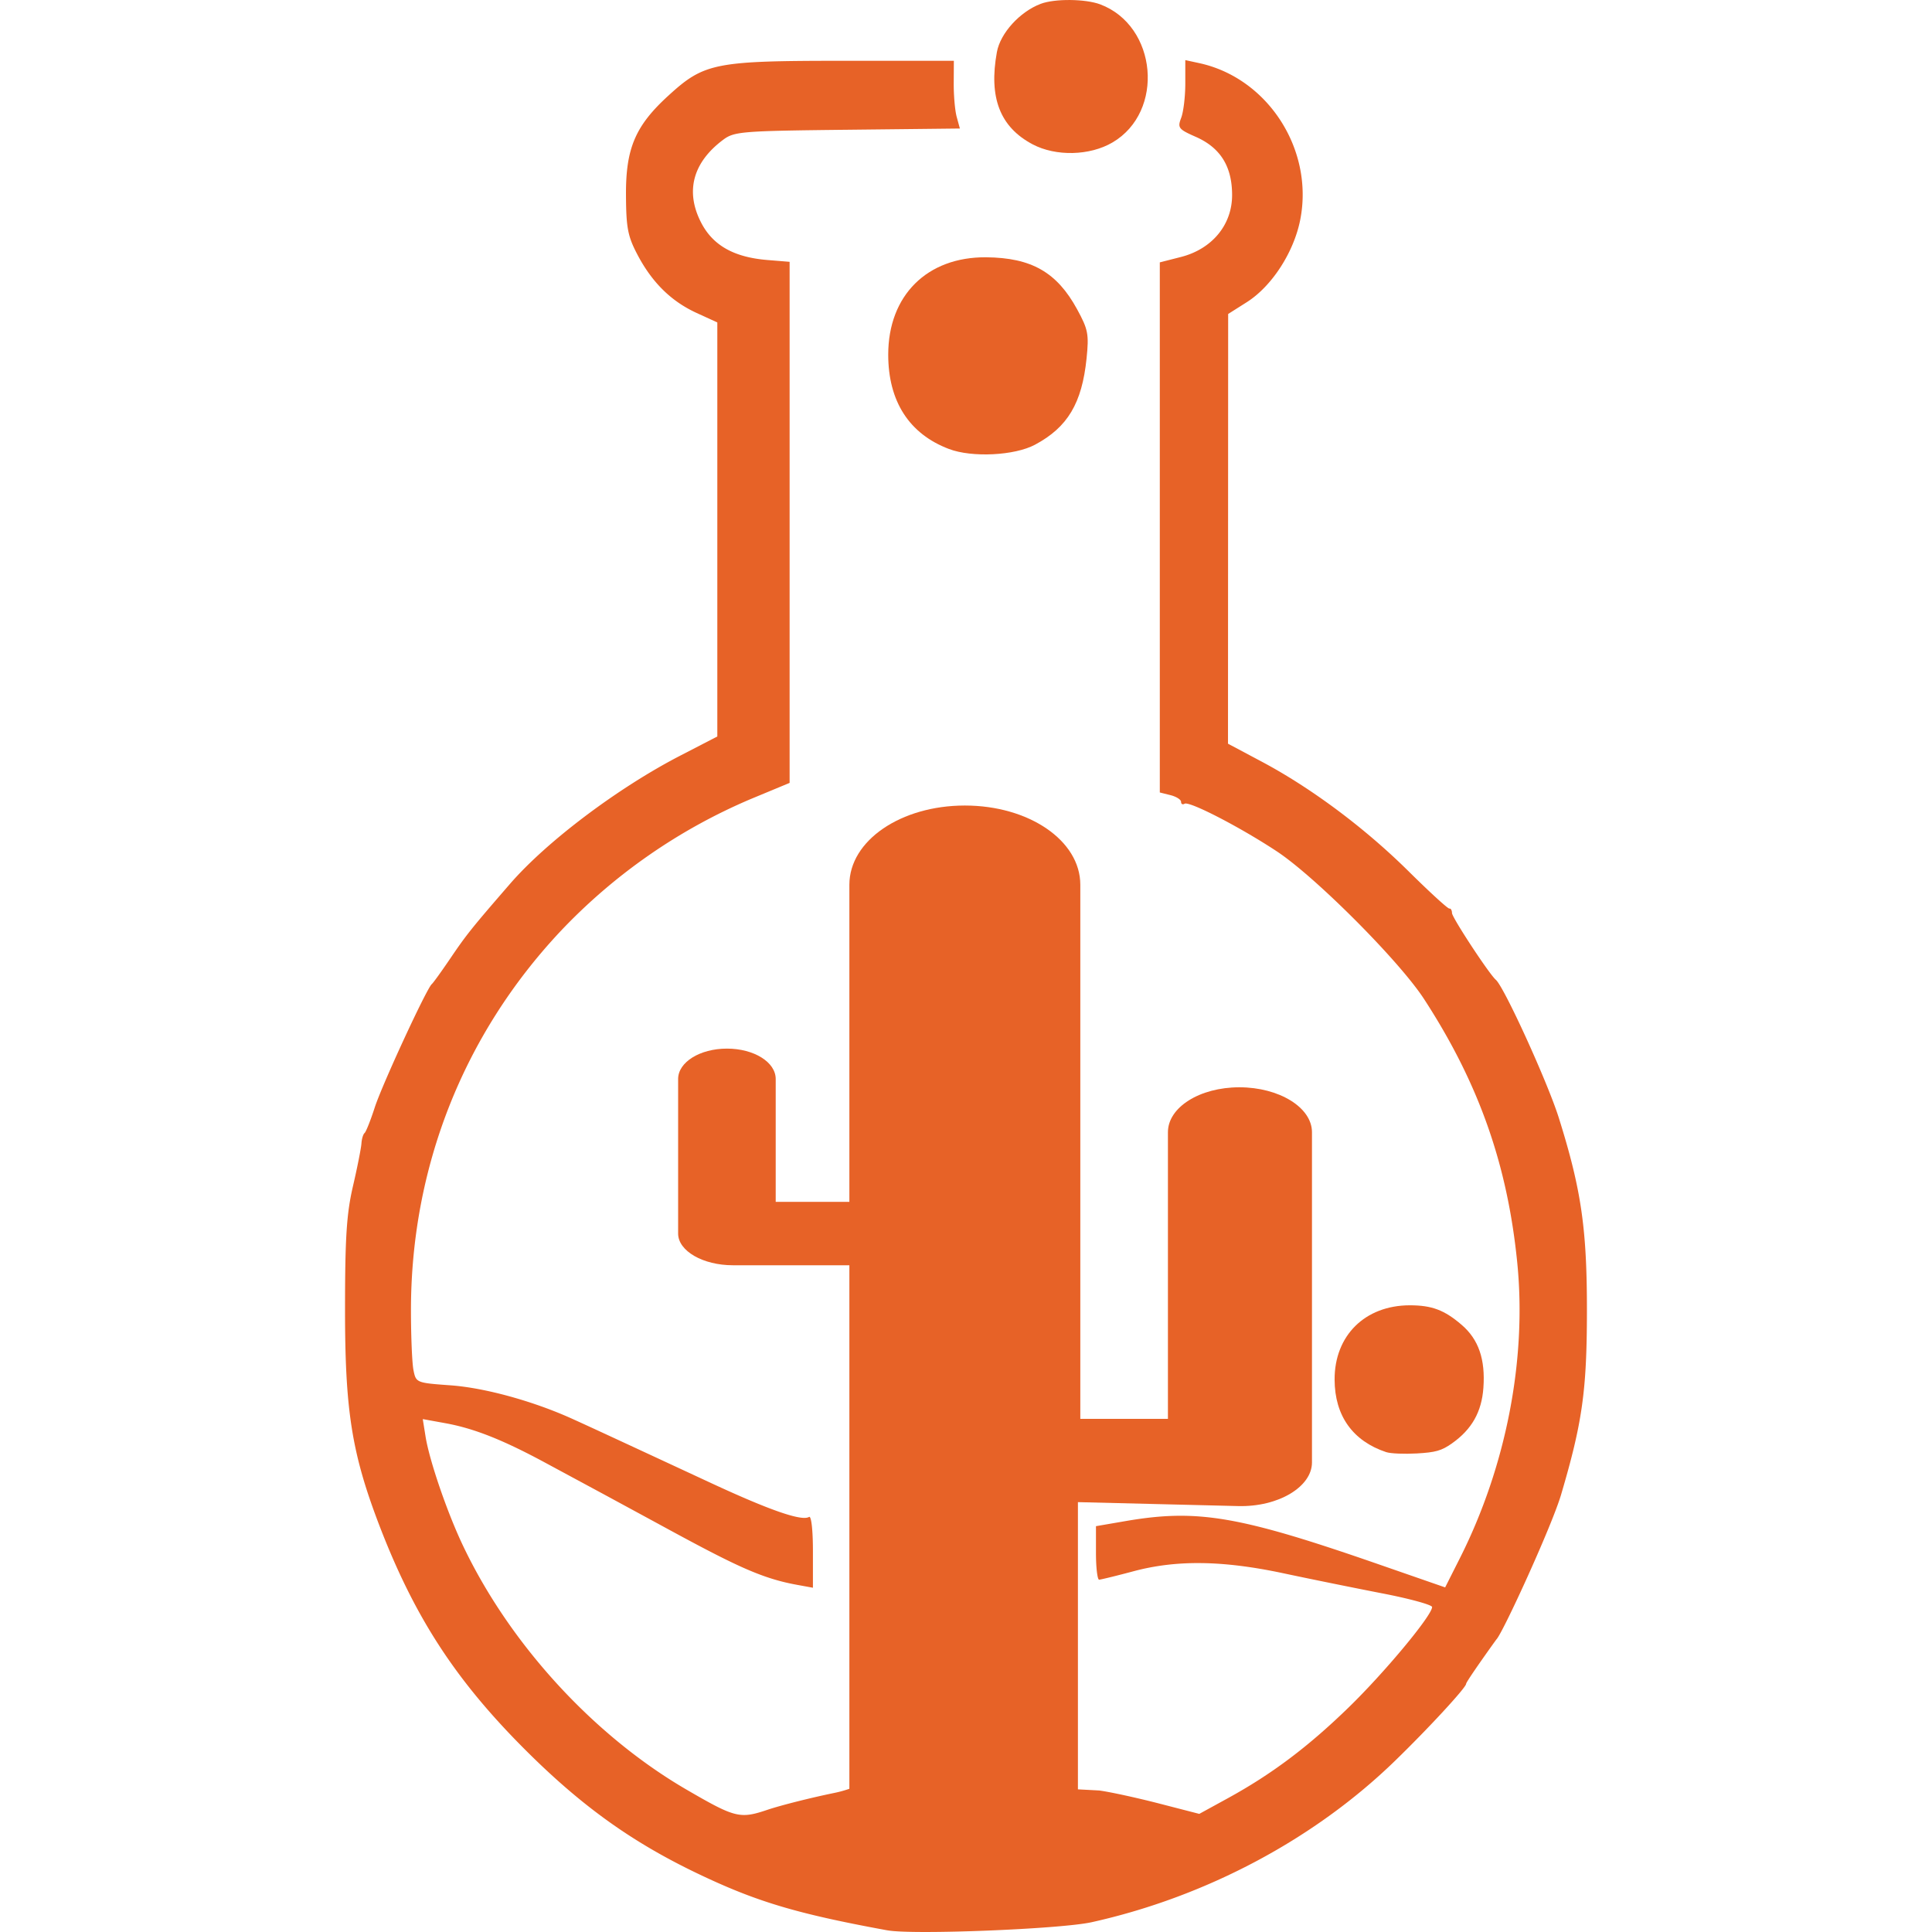 <svg xmlns="http://www.w3.org/2000/svg" viewBox="0 0 45.16 45.16"><path d="M-376.885 185.752c-2.141-.393-3.074-.673-4.465-1.341-1.525-.733-2.692-1.572-3.995-2.872-1.643-1.64-2.602-3.118-3.43-5.284-.633-1.663-.791-2.661-.79-5.013 0-1.682.036-2.244.185-2.884.102-.438.19-.886.198-.995.007-.11.04-.221.074-.249.033-.027.14-.296.237-.596.172-.532 1.214-2.785 1.334-2.885.033-.027.226-.295.43-.596.38-.56.496-.706 1.394-1.742.86-.994 2.522-2.246 3.98-3l.87-.45v-9.678l-.485-.222c-.596-.274-1.043-.715-1.385-1.368-.224-.427-.261-.625-.265-1.393-.005-1.09.22-1.616.996-2.323.834-.761 1.082-.81 4.078-.81h2.59l-.003.522c-.002.287.029.643.07.791l.074.27-2.63.029c-2.475.027-2.645.041-2.903.234-.71.53-.89 1.207-.517 1.933.274.534.764.812 1.544.877l.526.043v12.18l-.891.37a13.233 13.233 0 0 0-4.48 3.114c-2.26 2.415-3.479 5.513-3.48 8.84 0 .608.026 1.24.059 1.403.059.294.067.297.87.355.798.058 1.925.368 2.836.78.486.22.978.449 3.248 1.503 1.435.666 2.13.893 2.292.793.053-.033.091.304.091.799v.856l-.372-.068c-.86-.156-1.485-.467-3.306-1.46l-1.193-.647-1.393-.751c-.99-.534-1.66-.799-2.333-.921l-.523-.095.065.406c.09.563.507 1.78.876 2.554 1.096 2.304 3.06 4.445 5.233 5.706 1.131.657 1.24.684 1.888.465.311-.104 1.009-.28 1.55-.391.541-.11.746-.308 1.066-.33l5.133.271c.26.035.892.173 1.406.306l.934.241.657-.36c1.032-.565 1.878-1.2 2.828-2.122.845-.82 1.957-2.157 1.957-2.353 0-.051-.526-.196-1.169-.32-.643-.125-1.683-.336-2.312-.47-1.412-.3-2.485-.315-3.488-.049-.407.109-.773.198-.814.2-.04 0-.074-.28-.074-.625v-.626l.698-.12c1.676-.287 2.65-.12 5.894 1.006l1.57.545.347-.688c1.08-2.144 1.564-4.645 1.338-6.906-.23-2.298-.902-4.196-2.179-6.16-.579-.89-2.54-2.856-3.441-3.451-.867-.572-2.047-1.18-2.156-1.113-.045.028-.082.008-.082-.044s-.112-.123-.249-.157l-.248-.062v-12.391l.497-.127c.727-.187 1.193-.752 1.193-1.445 0-.67-.272-1.106-.844-1.36-.41-.18-.435-.213-.346-.447.053-.138.096-.499.096-.8v-.549l.323.07c1.606.347 2.686 2.02 2.364 3.66-.15.764-.665 1.557-1.249 1.928l-.436.276-.002 5.022-.002 5.023.784.417c1.162.618 2.41 1.55 3.429 2.557.498.493.931.89.963.88.032-.007.059.04.06.104 0 .104.87 1.428 1.025 1.561.195.168 1.213 2.4 1.474 3.233.525 1.675.657 2.587.655 4.525-.002 1.847-.108 2.597-.604 4.276-.219.74-1.358 3.224-1.51 3.382-.009.008-.71.986-.71 1.04 0 .087-.876 1.037-1.656 1.794-1.885 1.834-4.42 3.183-7.096 3.778-.725.161-4.181.299-4.774.19z" style="fill:#e76227;fill-opacity:1;stroke-width:.282" transform="translate(397.63 -140.63)"/><path d="M-365.223 174.575c-.786-.26-1.208-.85-1.211-1.696-.004-1.03.71-1.736 1.756-1.738.517 0 .811.11 1.216.459.393.338.554.803.506 1.469-.04.566-.272.974-.738 1.302-.24.169-.38.208-.82.233-.292.016-.61.003-.71-.03z" style="fill:#e76227;fill-opacity:1;stroke-width:.282" transform="translate(397.63 -140.63)"/><path d="M-372.434 182.558v-6.816l3.746.092c.945.024 1.725-.454 1.725-1.019v-7.72c0-.58-.77-1.05-1.697-1.05-.93 0-1.67.47-1.67 1.05v6.701h-2.048v-12.485c0-1.035-1.204-1.852-2.699-1.852-1.492 0-2.699.817-2.699 1.852v7.412h-1.722v-2.872c0-.394-.508-.71-1.14-.71-.63 0-1.141.316-1.141.71v3.613c0 .407.58.741 1.28.741h2.723v12.353" style="fill:#e76227;fill-opacity:1;fill-rule:nonzero;stroke:none;stroke-width:.282" transform="translate(397.63 -140.63)"/><path d="M-375.448 151.125c-.93-.352-1.42-1.114-1.42-2.206 0-1.383.909-2.286 2.288-2.275 1.061.01 1.655.349 2.128 1.217.257.471.278.581.22 1.149-.108 1.047-.442 1.607-1.205 2.015-.476.255-1.472.305-2.011.1zM-373.492 144.004c-.763-.403-1.03-1.092-.836-2.156.08-.442.535-.943 1.023-1.128.326-.125 1.047-.118 1.393.012 1.334.503 1.512 2.51.286 3.228-.531.312-1.324.33-1.866.044z" style="fill:#e76227;fill-opacity:1;stroke-width:.282" transform="translate(397.63 -140.63)"/></svg>